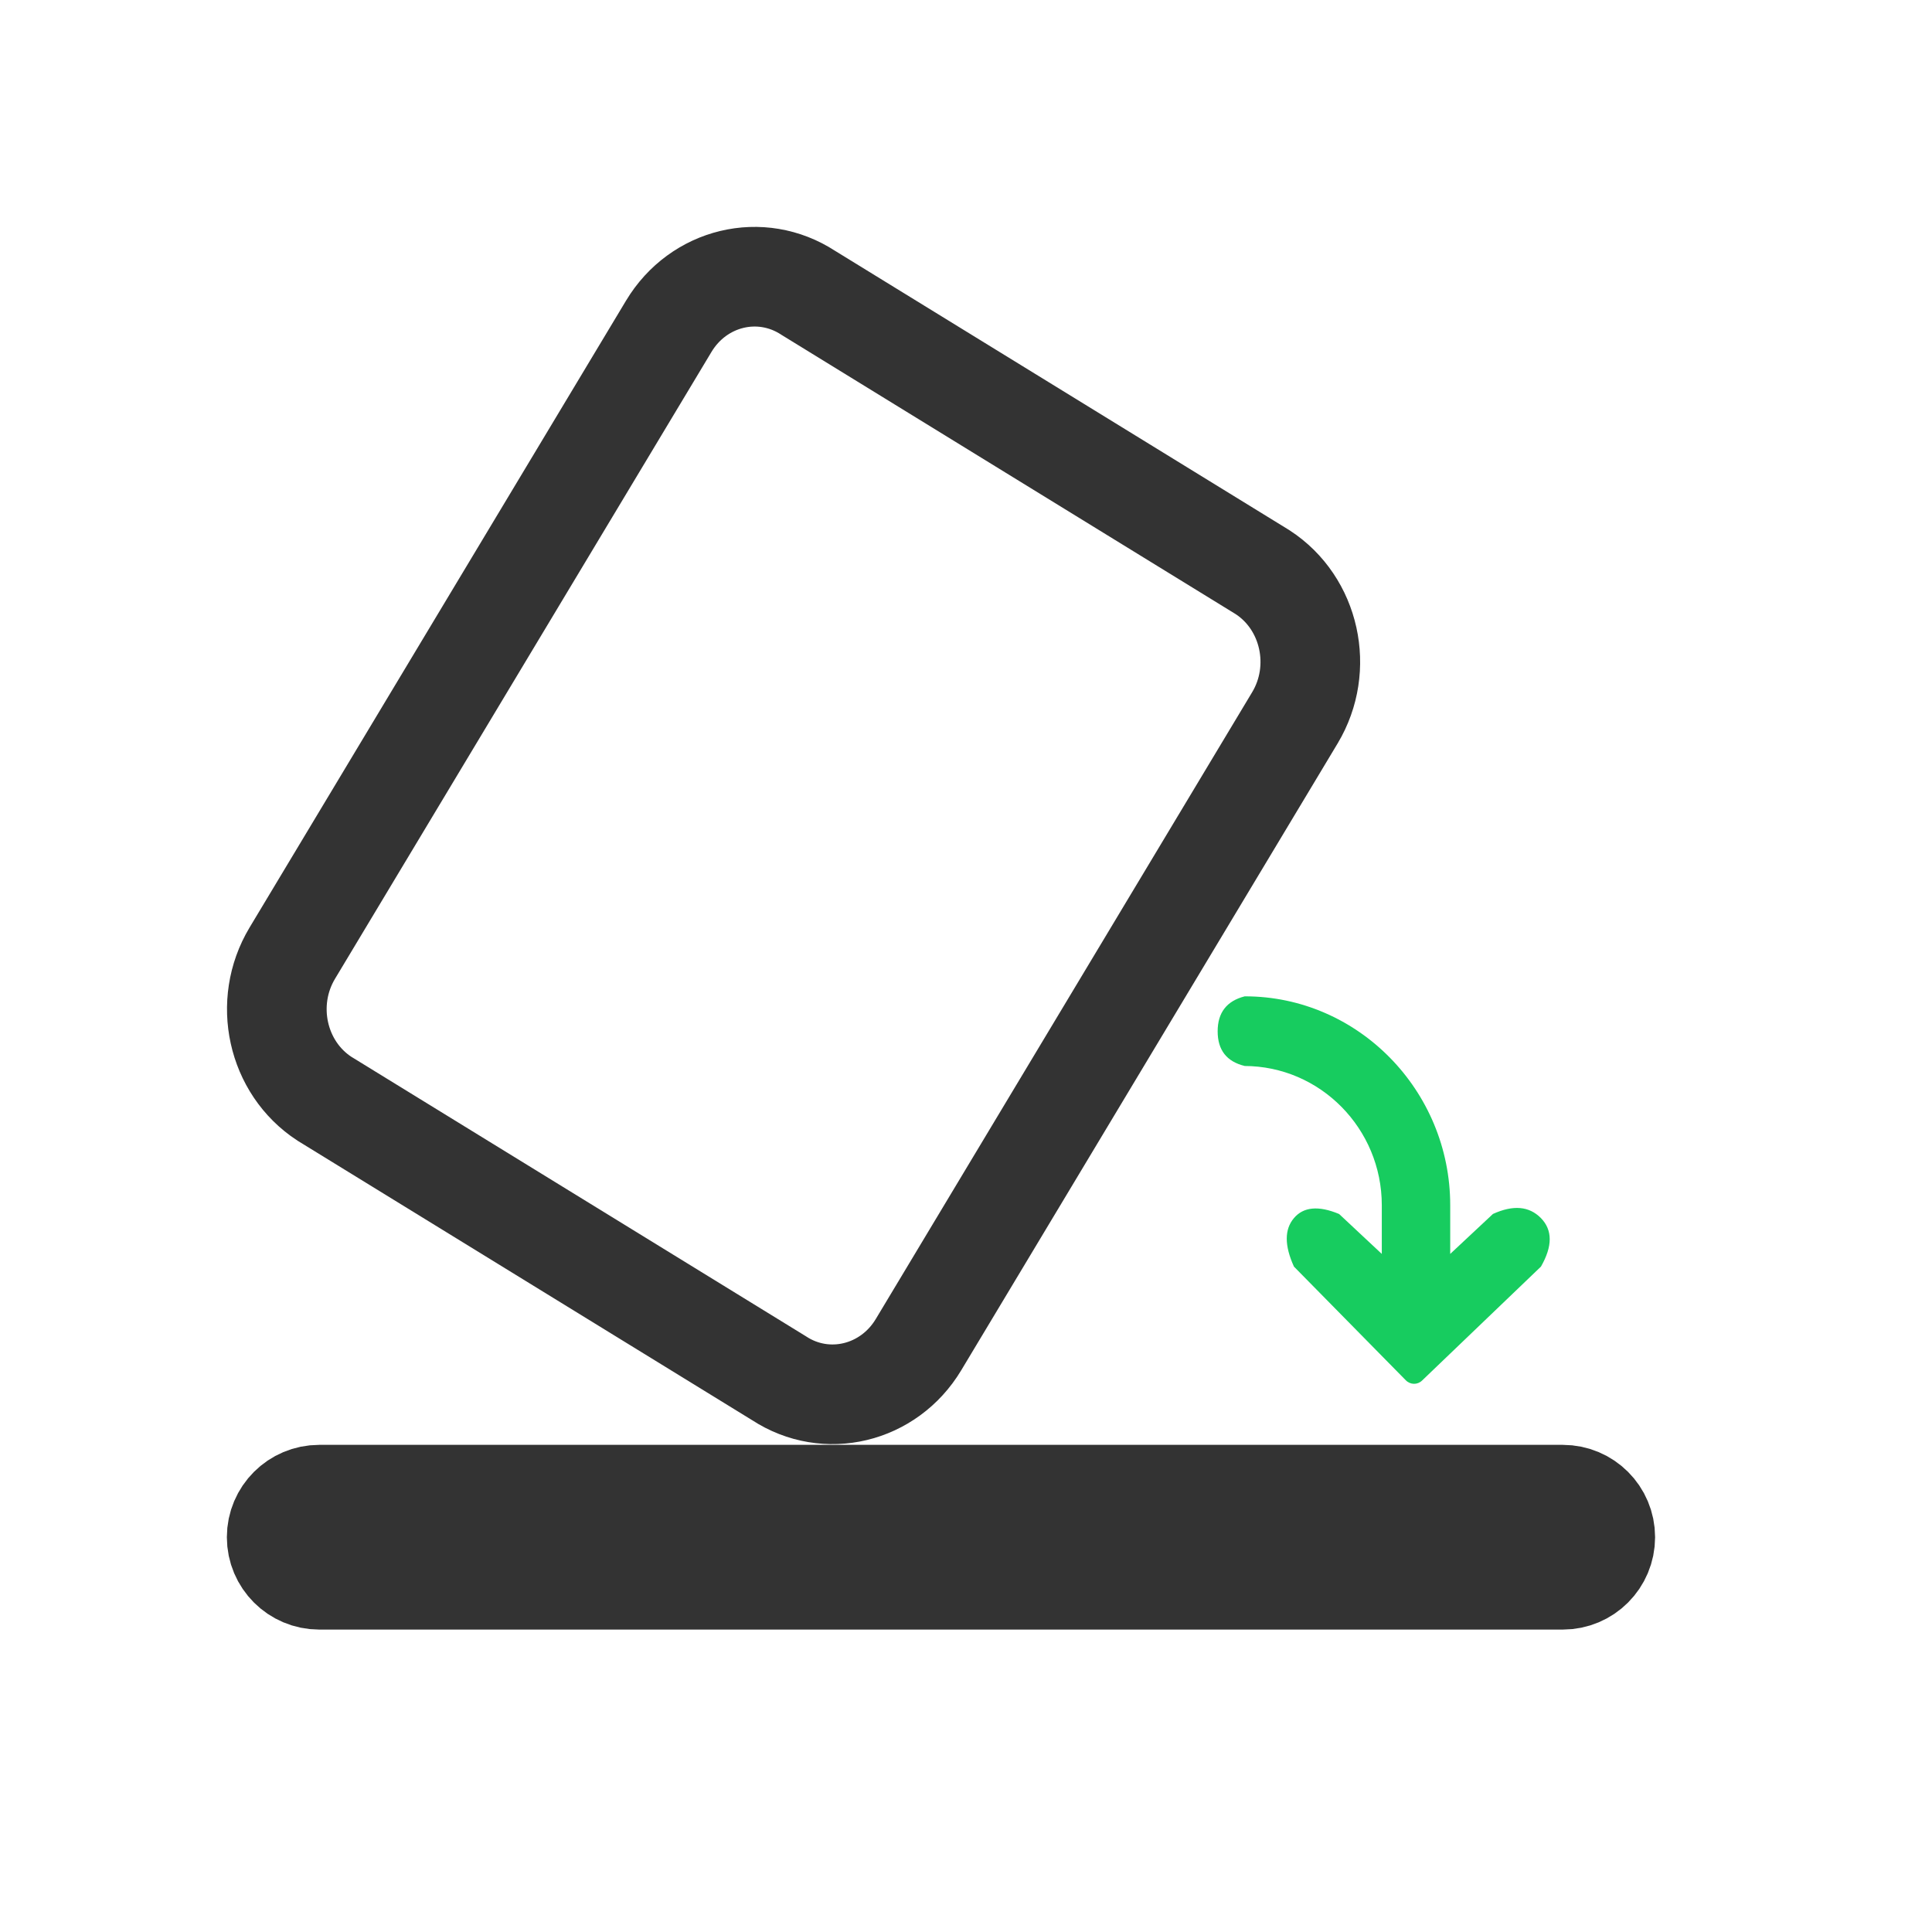 <svg 
 xmlns="http://www.w3.org/2000/svg"
 xmlns:xlink="http://www.w3.org/1999/xlink"
 width="34.9px" height="34.9px">
<path fill-rule="evenodd"  stroke="rgb(51, 51, 51)" stroke-width="1.8px" stroke-linecap="butt" stroke-linejoin="miter" fill="none"
 d="M28.230,28.537 L5.767,28.537 C5.343,28.537 4.998,28.193 4.998,27.768 C4.998,27.344 5.343,27.000 5.767,27.000 L28.230,27.000 C28.655,27.000 28.998,27.344 28.998,27.768 C28.998,28.193 28.655,28.537 28.230,28.537 ZM16.592,24.290 C16.055,25.183 14.925,25.456 14.070,24.895 L5.861,19.848 C5.002,19.288 4.744,18.111 5.280,17.218 L12.080,5.895 C12.616,5.002 13.744,4.730 14.601,5.290 L22.809,10.337 C23.667,10.896 23.927,12.074 23.391,12.967 L16.592,24.290 Z"/>
<path fill-rule="evenodd"  fill="rgb(23, 204, 95)"
 d="M24.961,22.651 L24.961,21.771 C24.961,20.387 23.848,19.256 22.475,19.256 L22.485,19.256 C22.159,19.177 21.996,18.969 21.996,18.630 C21.996,18.293 22.159,18.081 22.485,17.998 L22.490,17.998 C24.529,17.998 26.197,19.697 26.197,21.771 L26.197,22.651 L26.969,21.929 C27.335,21.763 27.622,21.787 27.836,22.004 C28.047,22.221 28.047,22.512 27.836,22.880 L25.689,24.938 C25.606,25.019 25.476,25.017 25.394,24.933 L23.374,22.880 C23.201,22.499 23.201,22.208 23.374,22.004 C23.546,21.800 23.819,21.775 24.190,21.930 L24.961,22.651 L24.961,22.651 Z"/>
<path fill-rule="evenodd"  fill="none"
 d="M0.000,0.000 L34.000,0.000 L34.000,34.000 L0.000,34.000 L0.000,0.000 Z"/>
</svg>
